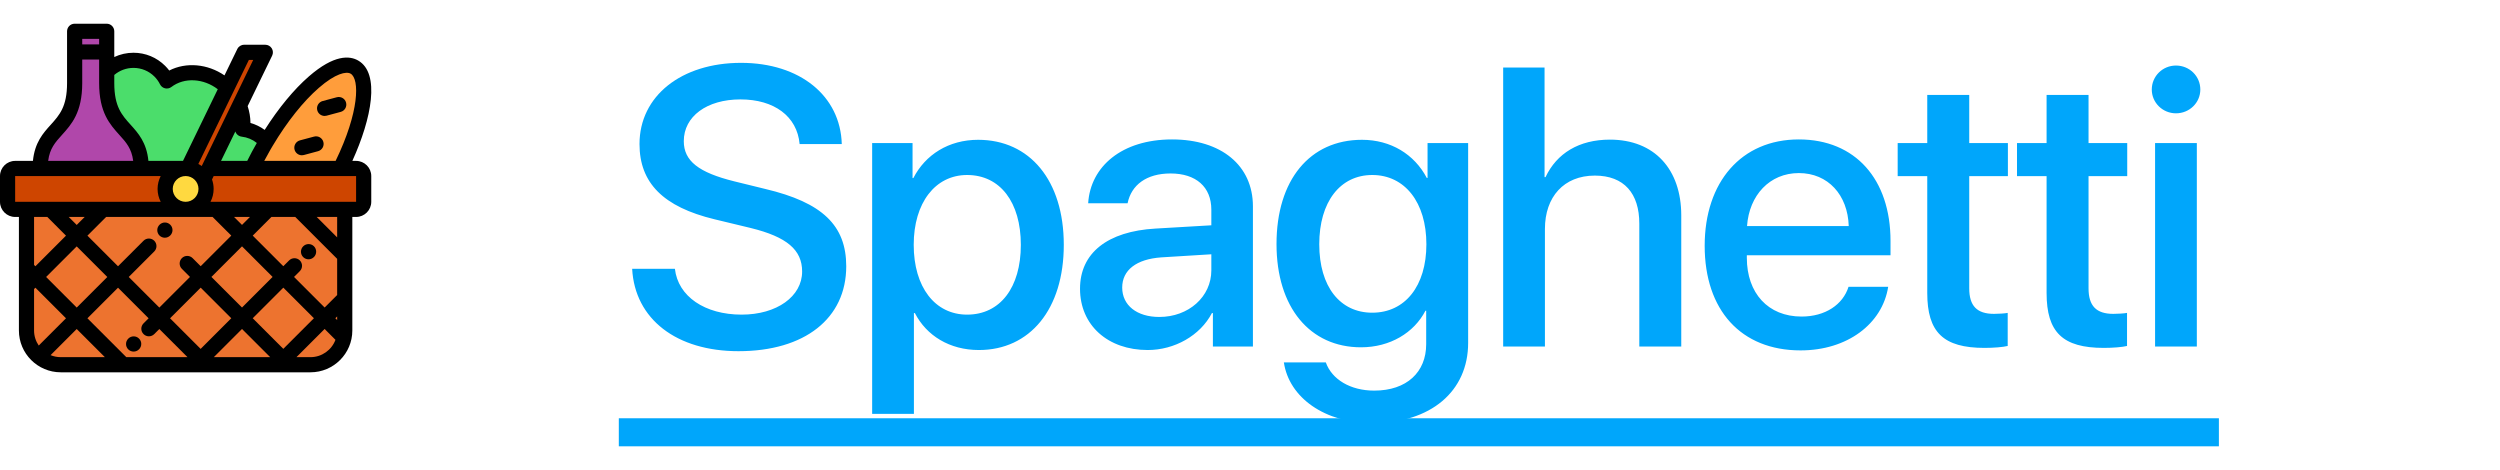 <svg width="101" height="19" viewBox="0 0 101 19" fill="none" xmlns="http://www.w3.org/2000/svg">
<g clip-path="url(#clip0_1_1066)">
<path d="M8.54 6.806H14.386C14.555 6.806 14.692 6.943 14.692 7.112V8.153C14.692 8.322 14.555 8.459 14.386 8.459H0.612C0.443 8.459 0.306 8.322 0.306 8.153V7.112C0.306 6.943 0.443 6.806 0.612 6.806H7.499" fill="#CE4500"/>
<path d="M7.499 8.459C7.956 8.459 8.326 8.089 8.326 7.633C8.326 7.176 7.956 6.806 7.499 6.806C7.043 6.806 6.673 7.176 6.673 7.633C6.673 8.089 7.043 8.459 7.499 8.459Z" fill="#FFD940"/>
<path d="M13.928 8.459V13.352C13.928 14.116 13.308 14.735 12.544 14.735H2.454C1.69 14.735 1.07 14.116 1.07 13.352V8.459" fill="#ED732F"/>
<path d="M13.749 6.806C14.728 4.862 14.995 3.102 14.318 2.711C13.564 2.276 11.925 3.702 10.658 5.897C10.482 6.203 10.322 6.507 10.179 6.806H13.749Z" fill="#FF9D3B"/>
<path d="M9.176 3.528C8.471 2.843 7.43 2.745 6.739 3.271C6.669 3.129 6.575 2.995 6.456 2.877C5.869 2.29 4.917 2.29 4.33 2.877C4.323 2.884 4.317 2.89 4.311 2.897V3.359C4.311 5.411 5.705 5.063 5.705 6.806H7.499H7.584L9.176 3.528Z" fill="#4BDD6B"/>
<path d="M10.691 5.647C10.441 5.397 10.125 5.254 9.799 5.217C9.839 4.905 9.796 4.578 9.673 4.269L8.441 6.806H8.54H10.179C10.322 6.507 10.482 6.203 10.658 5.897C10.692 5.838 10.726 5.78 10.761 5.723C10.738 5.697 10.715 5.672 10.691 5.647Z" fill="#4BDD6B"/>
<path d="M5.705 6.806C5.705 5.063 4.311 5.411 4.311 3.359V1.265H3.015V3.359C3.015 5.411 1.622 5.063 1.622 6.806H5.705Z" fill="#B047AA"/>
<path d="M8.229 7.245L10.719 2.115H9.862L7.582 6.81L8.229 7.245Z" fill="#CE4500"/>
<path d="M14.386 6.5H14.235C15.016 4.784 15.366 2.962 14.471 2.446C14.127 2.247 13.502 2.197 12.479 3.087C11.874 3.613 11.251 4.369 10.693 5.248C10.52 5.121 10.327 5.026 10.119 4.968C10.117 4.74 10.078 4.51 10.005 4.287L10.995 2.248C11.041 2.153 11.035 2.041 10.979 1.952C10.923 1.863 10.825 1.808 10.719 1.808H9.862C9.745 1.808 9.638 1.875 9.587 1.981L9.069 3.046C8.386 2.578 7.52 2.5 6.837 2.849C6.787 2.783 6.732 2.72 6.673 2.661C6.331 2.319 5.877 2.131 5.393 2.131C5.12 2.131 4.857 2.191 4.617 2.304V1.265C4.617 1.096 4.48 0.958 4.311 0.958H3.015C2.846 0.958 2.709 1.096 2.709 1.265V3.359C2.709 4.309 2.403 4.648 2.049 5.041C1.744 5.378 1.404 5.755 1.33 6.5H0.612C0.275 6.5 0 6.775 0 7.112V8.153C0 8.49 0.275 8.765 0.612 8.765H0.764V13.352C0.764 14.283 1.522 15.041 2.454 15.041H12.544C13.476 15.041 14.234 14.284 14.234 13.352V8.765H14.386C14.724 8.765 14.999 8.49 14.999 8.153V7.112C14.999 6.775 14.724 6.5 14.386 6.5ZM12.882 3.549C13.551 2.966 13.991 2.876 14.165 2.976C14.534 3.19 14.518 4.525 13.559 6.5H10.675C10.754 6.349 10.837 6.199 10.923 6.05C10.956 5.993 10.99 5.936 11.023 5.88H11.023C11.024 5.879 11.024 5.879 11.024 5.879C11.597 4.919 12.252 4.096 12.882 3.549ZM9.508 5.311C9.519 5.345 9.536 5.377 9.558 5.406C9.609 5.47 9.683 5.512 9.764 5.521C9.991 5.547 10.2 5.634 10.375 5.775L10.376 5.775C10.238 6.014 10.108 6.257 9.988 6.5H8.93L9.508 5.311ZM11.929 8.765L13.621 10.457V11.922C13.61 11.931 13.599 11.94 13.589 11.95L13.115 12.424L11.879 11.188L12.113 10.954C12.232 10.835 12.232 10.641 12.113 10.521C11.993 10.402 11.799 10.402 11.68 10.521L11.446 10.755L10.21 9.519L10.964 8.765L11.929 8.765ZM13.548 12.857L13.621 12.784V12.931L13.548 12.857ZM5.103 14.429L3.532 12.859L4.768 11.623L6.004 12.859L5.799 13.064C5.679 13.184 5.679 13.378 5.799 13.497C5.858 13.557 5.937 13.587 6.015 13.587C6.093 13.587 6.172 13.557 6.232 13.497L6.437 13.292L7.575 14.429H5.103ZM1.565 13.96C1.446 13.787 1.376 13.577 1.376 13.352V11.677L1.43 11.623L2.666 12.859L1.565 13.96ZM1.863 11.19L3.099 9.954L4.335 11.19L3.099 12.426L1.863 11.19ZM4.288 8.765H8.589L9.344 9.519L8.108 10.755L7.781 10.428C7.661 10.309 7.467 10.309 7.348 10.428C7.228 10.548 7.228 10.742 7.348 10.861L7.675 11.188L6.437 12.426L5.201 11.19L6.232 10.159C6.351 10.04 6.351 9.846 6.232 9.726C6.112 9.607 5.918 9.607 5.799 9.726L4.768 10.757L3.532 9.521L4.288 8.765ZM3.099 9.088L2.777 8.765H3.422L3.099 9.088ZM8.106 14.095L6.87 12.859L8.108 11.621L9.344 12.857L8.106 14.095ZM8.541 11.188L9.777 9.952L11.013 11.188L9.777 12.424L8.541 11.188ZM9.777 13.29L10.916 14.429H8.638L9.777 13.29ZM10.21 12.857L11.446 11.621L12.682 12.857L11.446 14.093L10.21 12.857ZM9.777 9.086L9.455 8.765H10.098L9.777 9.086ZM6.979 7.632C6.979 7.346 7.212 7.112 7.499 7.112C7.786 7.112 8.019 7.346 8.019 7.632C8.019 7.919 7.786 8.153 7.499 8.153C7.212 8.153 6.979 7.919 6.979 7.632ZM10.054 2.421H10.23L8.15 6.707C8.106 6.676 8.061 6.648 8.013 6.624L10.054 2.421ZM5.393 2.743C5.713 2.743 6.014 2.868 6.24 3.094C6.331 3.185 6.407 3.291 6.465 3.407C6.506 3.489 6.581 3.548 6.67 3.569C6.758 3.589 6.852 3.569 6.924 3.514C7.448 3.116 8.221 3.164 8.798 3.605L7.393 6.5H5.996C5.923 5.755 5.582 5.378 5.278 5.041C4.923 4.648 4.617 4.309 4.617 3.359V3.028C4.834 2.844 5.106 2.743 5.393 2.743ZM4.005 1.571V1.794H3.322V1.571H4.005ZM2.503 5.451C2.887 5.026 3.322 4.545 3.322 3.359V2.406H4.005V3.359C4.005 4.545 4.44 5.026 4.823 5.451C5.095 5.751 5.318 5.999 5.381 6.5H1.946C2.009 5.999 2.232 5.751 2.503 5.451ZM0.612 7.112H6.493C6.413 7.268 6.366 7.445 6.366 7.632C6.366 7.82 6.413 7.997 6.493 8.153H0.612V7.112ZM1.911 8.765L2.666 9.521L1.43 10.757L1.376 10.703V8.765L1.911 8.765ZM2.043 14.348L3.099 13.292L4.237 14.429H2.454C2.308 14.429 2.17 14.4 2.043 14.348ZM12.544 14.429H11.976L13.115 13.29L13.553 13.729C13.4 14.137 13.005 14.429 12.544 14.429ZM13.621 9.591L12.795 8.765H13.621V9.591ZM14.386 8.153H8.504C8.585 7.997 8.631 7.82 8.631 7.632C8.631 7.499 8.608 7.371 8.565 7.252L8.633 7.112H10.179H13.749H14.386V8.153Z" fill="black"/>
<path d="M13.114 4.684C13.14 4.684 13.166 4.681 13.193 4.674L13.765 4.52C13.928 4.477 14.025 4.309 13.981 4.145C13.938 3.982 13.77 3.885 13.606 3.929L13.034 4.082C12.871 4.126 12.774 4.294 12.818 4.457C12.855 4.594 12.978 4.684 13.114 4.684Z" fill="black"/>
<path d="M11.9 6.046C11.937 6.183 12.061 6.273 12.196 6.273C12.222 6.273 12.249 6.27 12.275 6.263L12.847 6.109C13.011 6.066 13.108 5.898 13.064 5.735C13.02 5.571 12.852 5.474 12.689 5.518L12.117 5.671C11.954 5.715 11.857 5.883 11.9 6.046Z" fill="black"/>
<path d="M6.66 9.604C6.738 9.604 6.816 9.574 6.876 9.515L6.879 9.512C6.999 9.392 6.999 9.198 6.879 9.079C6.76 8.959 6.566 8.959 6.446 9.079L6.443 9.082C6.324 9.201 6.324 9.395 6.443 9.515C6.503 9.574 6.581 9.604 6.66 9.604Z" fill="black"/>
<path d="M5.184 13.679L5.181 13.682C5.062 13.801 5.062 13.995 5.181 14.114C5.241 14.174 5.32 14.204 5.398 14.204C5.476 14.204 5.555 14.174 5.614 14.114L5.617 14.112C5.737 13.992 5.737 13.798 5.617 13.679C5.498 13.559 5.304 13.559 5.184 13.679Z" fill="black"/>
<path d="M12.465 10.476C12.543 10.476 12.621 10.446 12.681 10.386L12.684 10.383C12.803 10.264 12.803 10.07 12.684 9.95C12.564 9.831 12.371 9.831 12.251 9.95L12.248 9.953C12.129 10.072 12.129 10.266 12.248 10.386C12.308 10.446 12.386 10.476 12.465 10.476Z" fill="black"/>
</g>
<path d="M25.539 10.859H27.266C27.391 11.977 28.477 12.711 29.961 12.711C31.383 12.711 32.406 11.977 32.406 10.969C32.406 10.094 31.789 9.57 30.328 9.211L28.867 8.859C26.797 8.359 25.836 7.391 25.836 5.82C25.836 3.875 27.531 2.539 29.938 2.539C32.32 2.539 33.953 3.875 34.008 5.82H32.305C32.203 4.695 31.273 4.016 29.914 4.016C28.555 4.016 27.625 4.703 27.625 5.703C27.625 6.5 28.219 6.969 29.672 7.328L30.914 7.633C33.227 8.18 34.188 9.109 34.188 10.758C34.188 12.867 32.508 14.188 29.836 14.188C27.336 14.188 25.648 12.898 25.539 10.859ZM39.516 5.648C41.602 5.648 42.977 7.289 42.977 9.891C42.977 12.492 41.61 14.141 39.547 14.141C38.367 14.141 37.43 13.562 36.961 12.648H36.922V16.719H35.235V5.781H36.867V7.195H36.899C37.383 6.25 38.328 5.648 39.516 5.648ZM39.071 12.711C40.407 12.711 41.242 11.617 41.242 9.891C41.242 8.172 40.407 7.07 39.071 7.07C37.782 7.07 36.914 8.195 36.914 9.891C36.914 11.602 37.774 12.711 39.071 12.711ZM46.837 12.805C48.016 12.805 48.938 11.992 48.938 10.922V10.273L46.915 10.398C45.907 10.469 45.337 10.914 45.337 11.617C45.337 12.336 45.93 12.805 46.837 12.805ZM46.368 14.141C44.758 14.141 43.633 13.141 43.633 11.664C43.633 10.227 44.735 9.344 46.688 9.234L48.938 9.102V8.469C48.938 7.555 48.321 7.008 47.29 7.008C46.313 7.008 45.704 7.477 45.555 8.211H43.962C44.055 6.727 45.321 5.633 47.352 5.633C49.344 5.633 50.618 6.688 50.618 8.336V14H49.001V12.648H48.962C48.485 13.562 47.446 14.141 46.368 14.141ZM55.438 12.633C56.759 12.633 57.626 11.562 57.626 9.867C57.626 8.18 56.759 7.07 55.438 7.07C54.142 7.07 53.298 8.156 53.298 9.867C53.298 11.586 54.142 12.633 55.438 12.633ZM55.454 17.094C53.517 17.094 52.079 16.062 51.868 14.641H53.563C53.806 15.328 54.556 15.781 55.517 15.781C56.837 15.781 57.618 15.031 57.618 13.906V12.555H57.587C57.126 13.445 56.157 14.031 54.985 14.031C52.923 14.031 51.571 12.422 51.571 9.859C51.571 7.273 52.915 5.648 55.024 5.648C56.188 5.648 57.142 6.234 57.642 7.188H57.673V5.781H59.313V13.852C59.313 15.812 57.798 17.094 55.454 17.094ZM60.728 14V2.727H62.4V7.156H62.439C62.892 6.195 63.79 5.641 65.04 5.641C66.845 5.641 67.923 6.844 67.923 8.703V14H66.228V9.031C66.228 7.82 65.618 7.094 64.431 7.094C63.181 7.094 62.415 7.953 62.415 9.25V14H60.728ZM72.673 6.992C71.494 6.992 70.666 7.891 70.58 9.133H74.689C74.65 7.875 73.853 6.992 72.673 6.992ZM74.681 11.586H76.283C76.048 13.086 74.627 14.156 72.744 14.156C70.33 14.156 68.869 12.523 68.869 9.93C68.869 7.352 70.353 5.633 72.673 5.633C74.955 5.633 76.377 7.242 76.377 9.734V10.312H70.572V10.414C70.572 11.844 71.431 12.789 72.783 12.789C73.744 12.789 74.455 12.305 74.681 11.586ZM77.861 3.836H79.557V5.781H81.119V7.117H79.557V11.648C79.557 12.359 79.869 12.68 80.557 12.68C80.728 12.68 81.002 12.664 81.111 12.641V13.977C80.924 14.023 80.549 14.055 80.174 14.055C78.51 14.055 77.861 13.422 77.861 11.836V7.117H76.666V5.781H77.861V3.836ZM82.682 3.836H84.377V5.781H85.94V7.117H84.377V11.648C84.377 12.359 84.69 12.68 85.377 12.68C85.549 12.68 85.823 12.664 85.932 12.641V13.977C85.744 14.023 85.369 14.055 84.994 14.055C83.33 14.055 82.682 13.422 82.682 11.836V7.117H81.487V5.781H82.682V3.836ZM87.065 14V5.781H88.752V14H87.065ZM87.909 4.578C87.37 4.578 86.932 4.148 86.932 3.617C86.932 3.078 87.37 2.648 87.909 2.648C88.456 2.648 88.893 3.078 88.893 3.617C88.893 4.148 88.456 4.578 87.909 4.578Z" fill="#00A6FB"/>
<path d="M25 16.898H89.643V18.031H25V16.898Z" fill="#00A6FB"/>
<defs>
<clipPath id="clip0_1_1066">
<rect width="15" height="15" fill="white" transform="translate(0 0.5)"/>
</clipPath>
</defs>
</svg>

